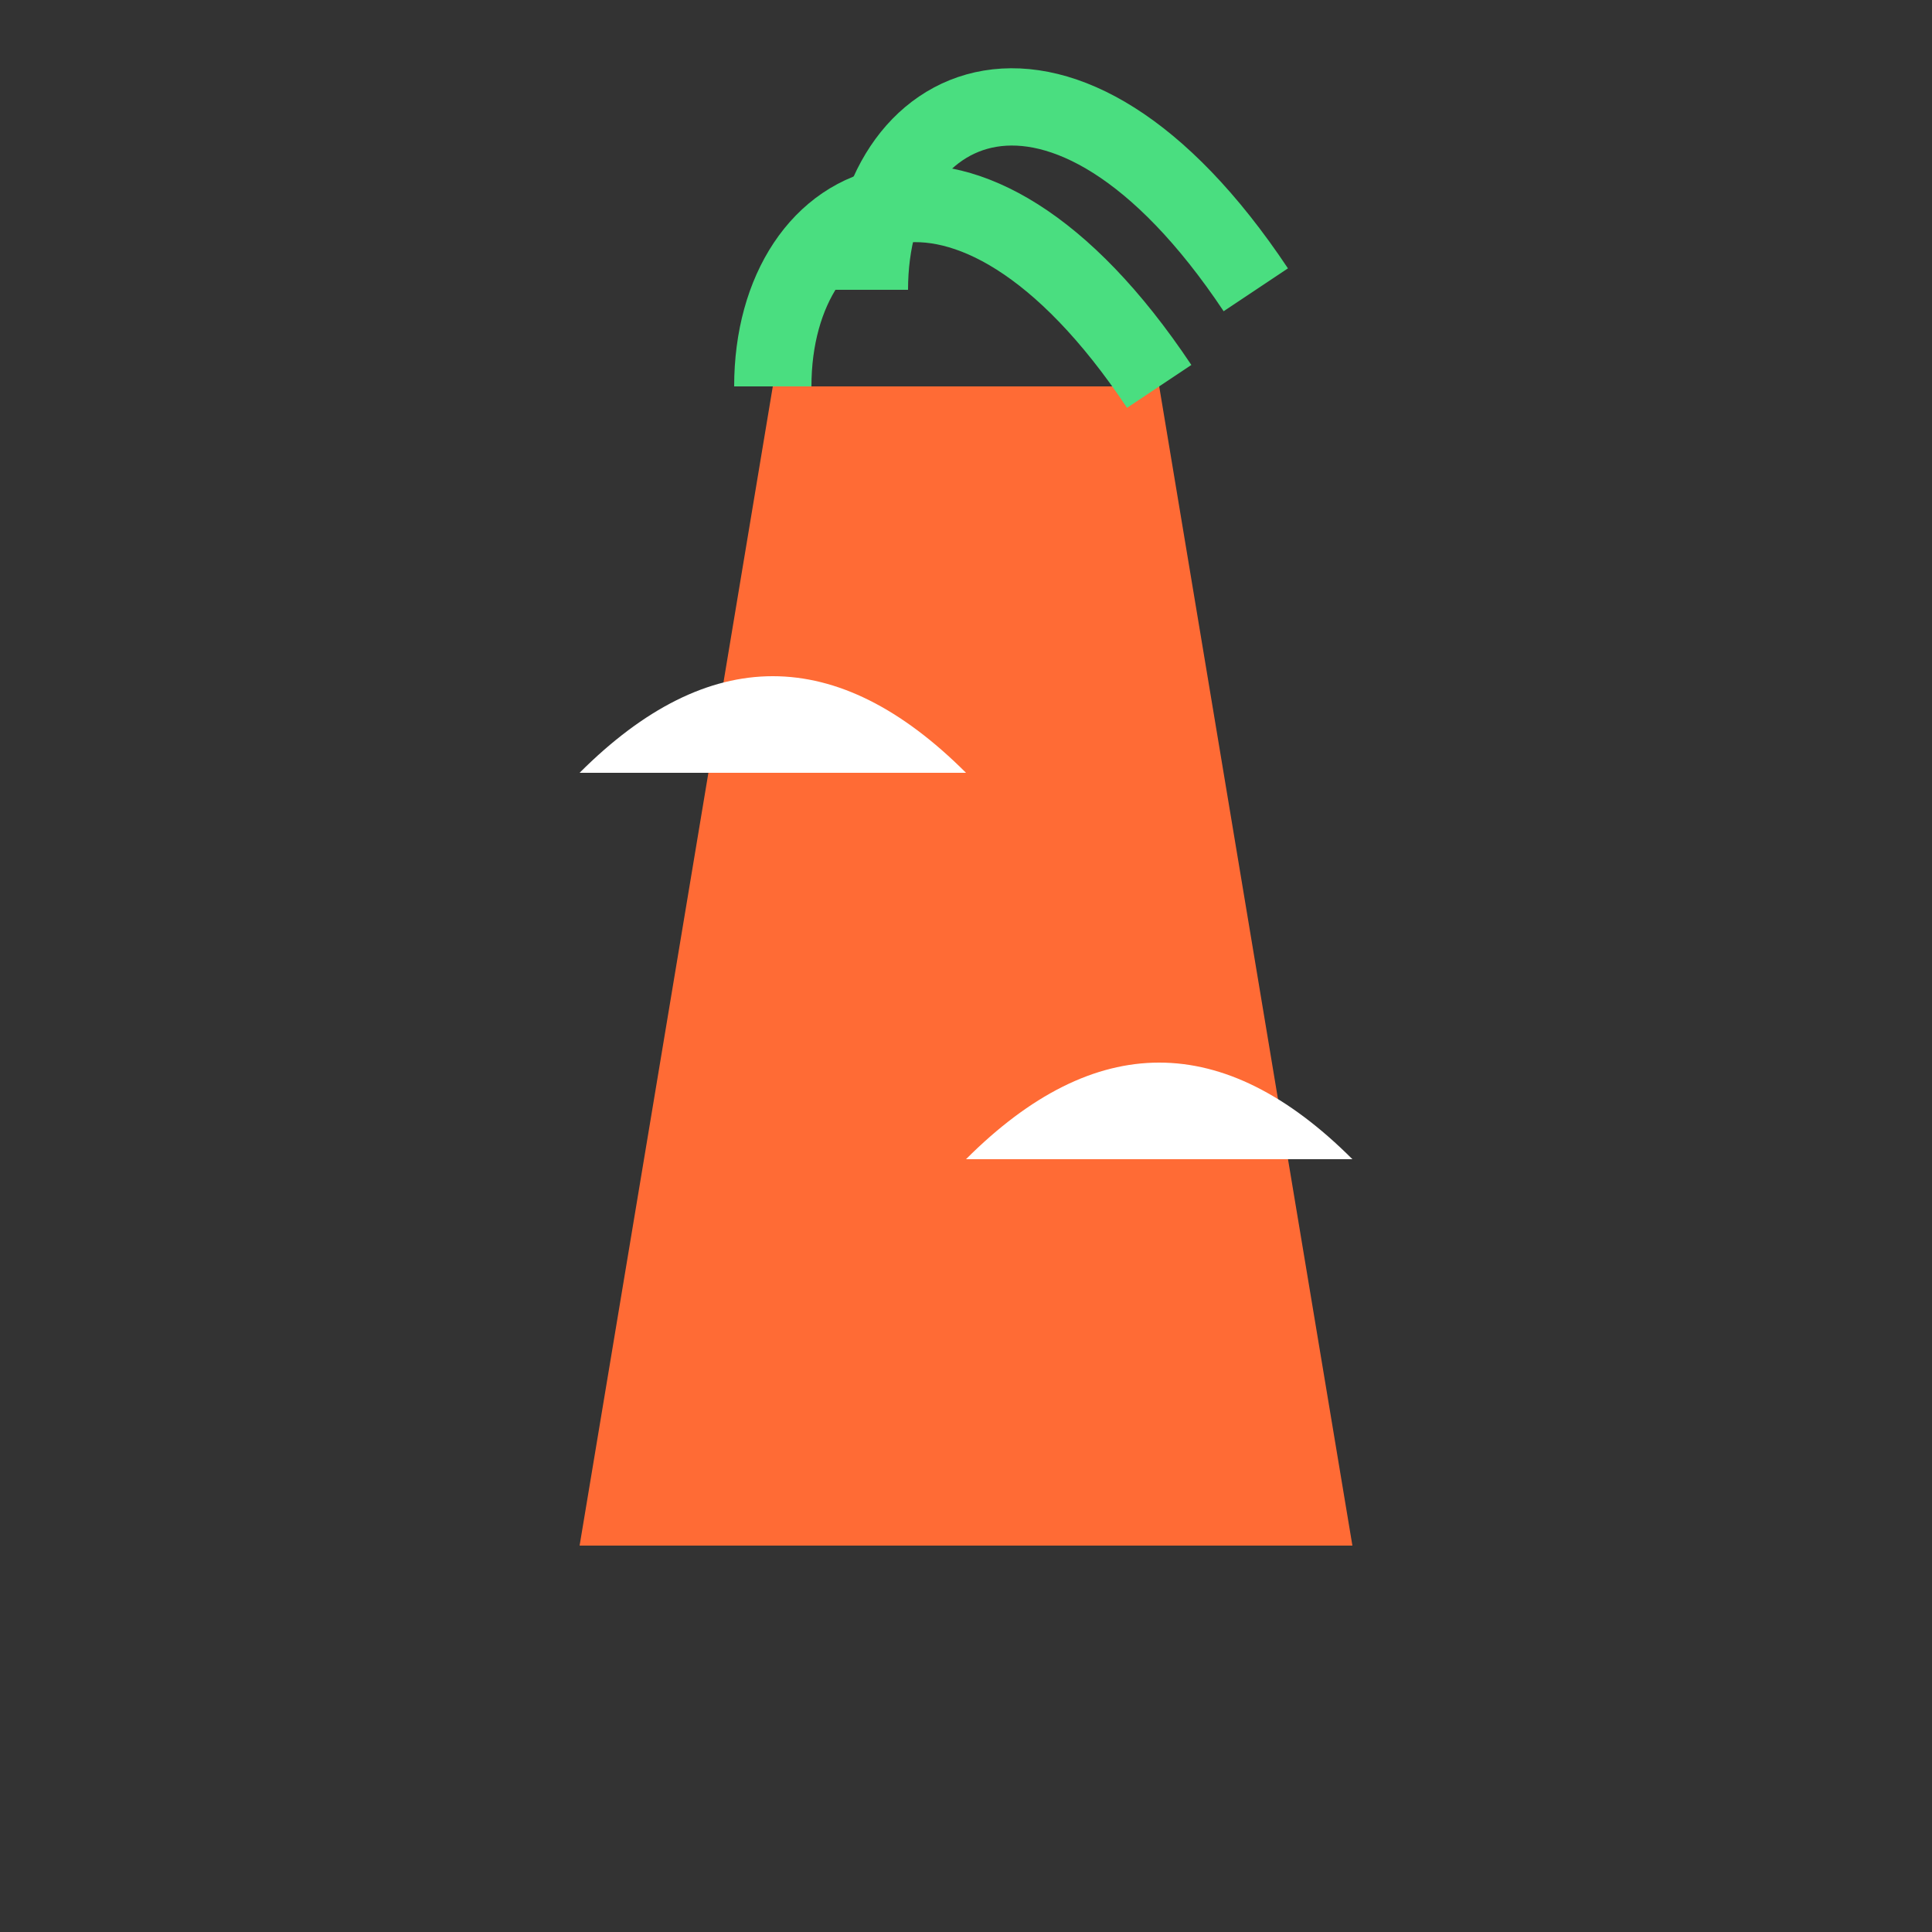 <svg width="100" height="100" viewBox="0 0 100 100" fill="none" xmlns="http://www.w3.org/2000/svg">
  <rect x="0" y="0" width="100" height="100" fill="#333333" stroke="none"/>
  <!-- Carrot body -->
  <path d="M40 20 L60 20 L70 80 L30 80 Z" fill="#ff6b35"/>
  <!-- Carrot top leaves -->
  <path d="M40 20 C40 10, 50 5, 60 20" stroke="#4ade80" stroke-width="4" fill="none"/>
  <path d="M45 15 C45 5, 55 0, 65 15" stroke="#4ade80" stroke-width="4" fill="none"/>
  <!-- Bite marks -->
  <path d="M30 40 Q40 30 50 40" fill="white"/>
  <path d="M50 60 Q60 50 70 60" fill="white"/>
</svg>